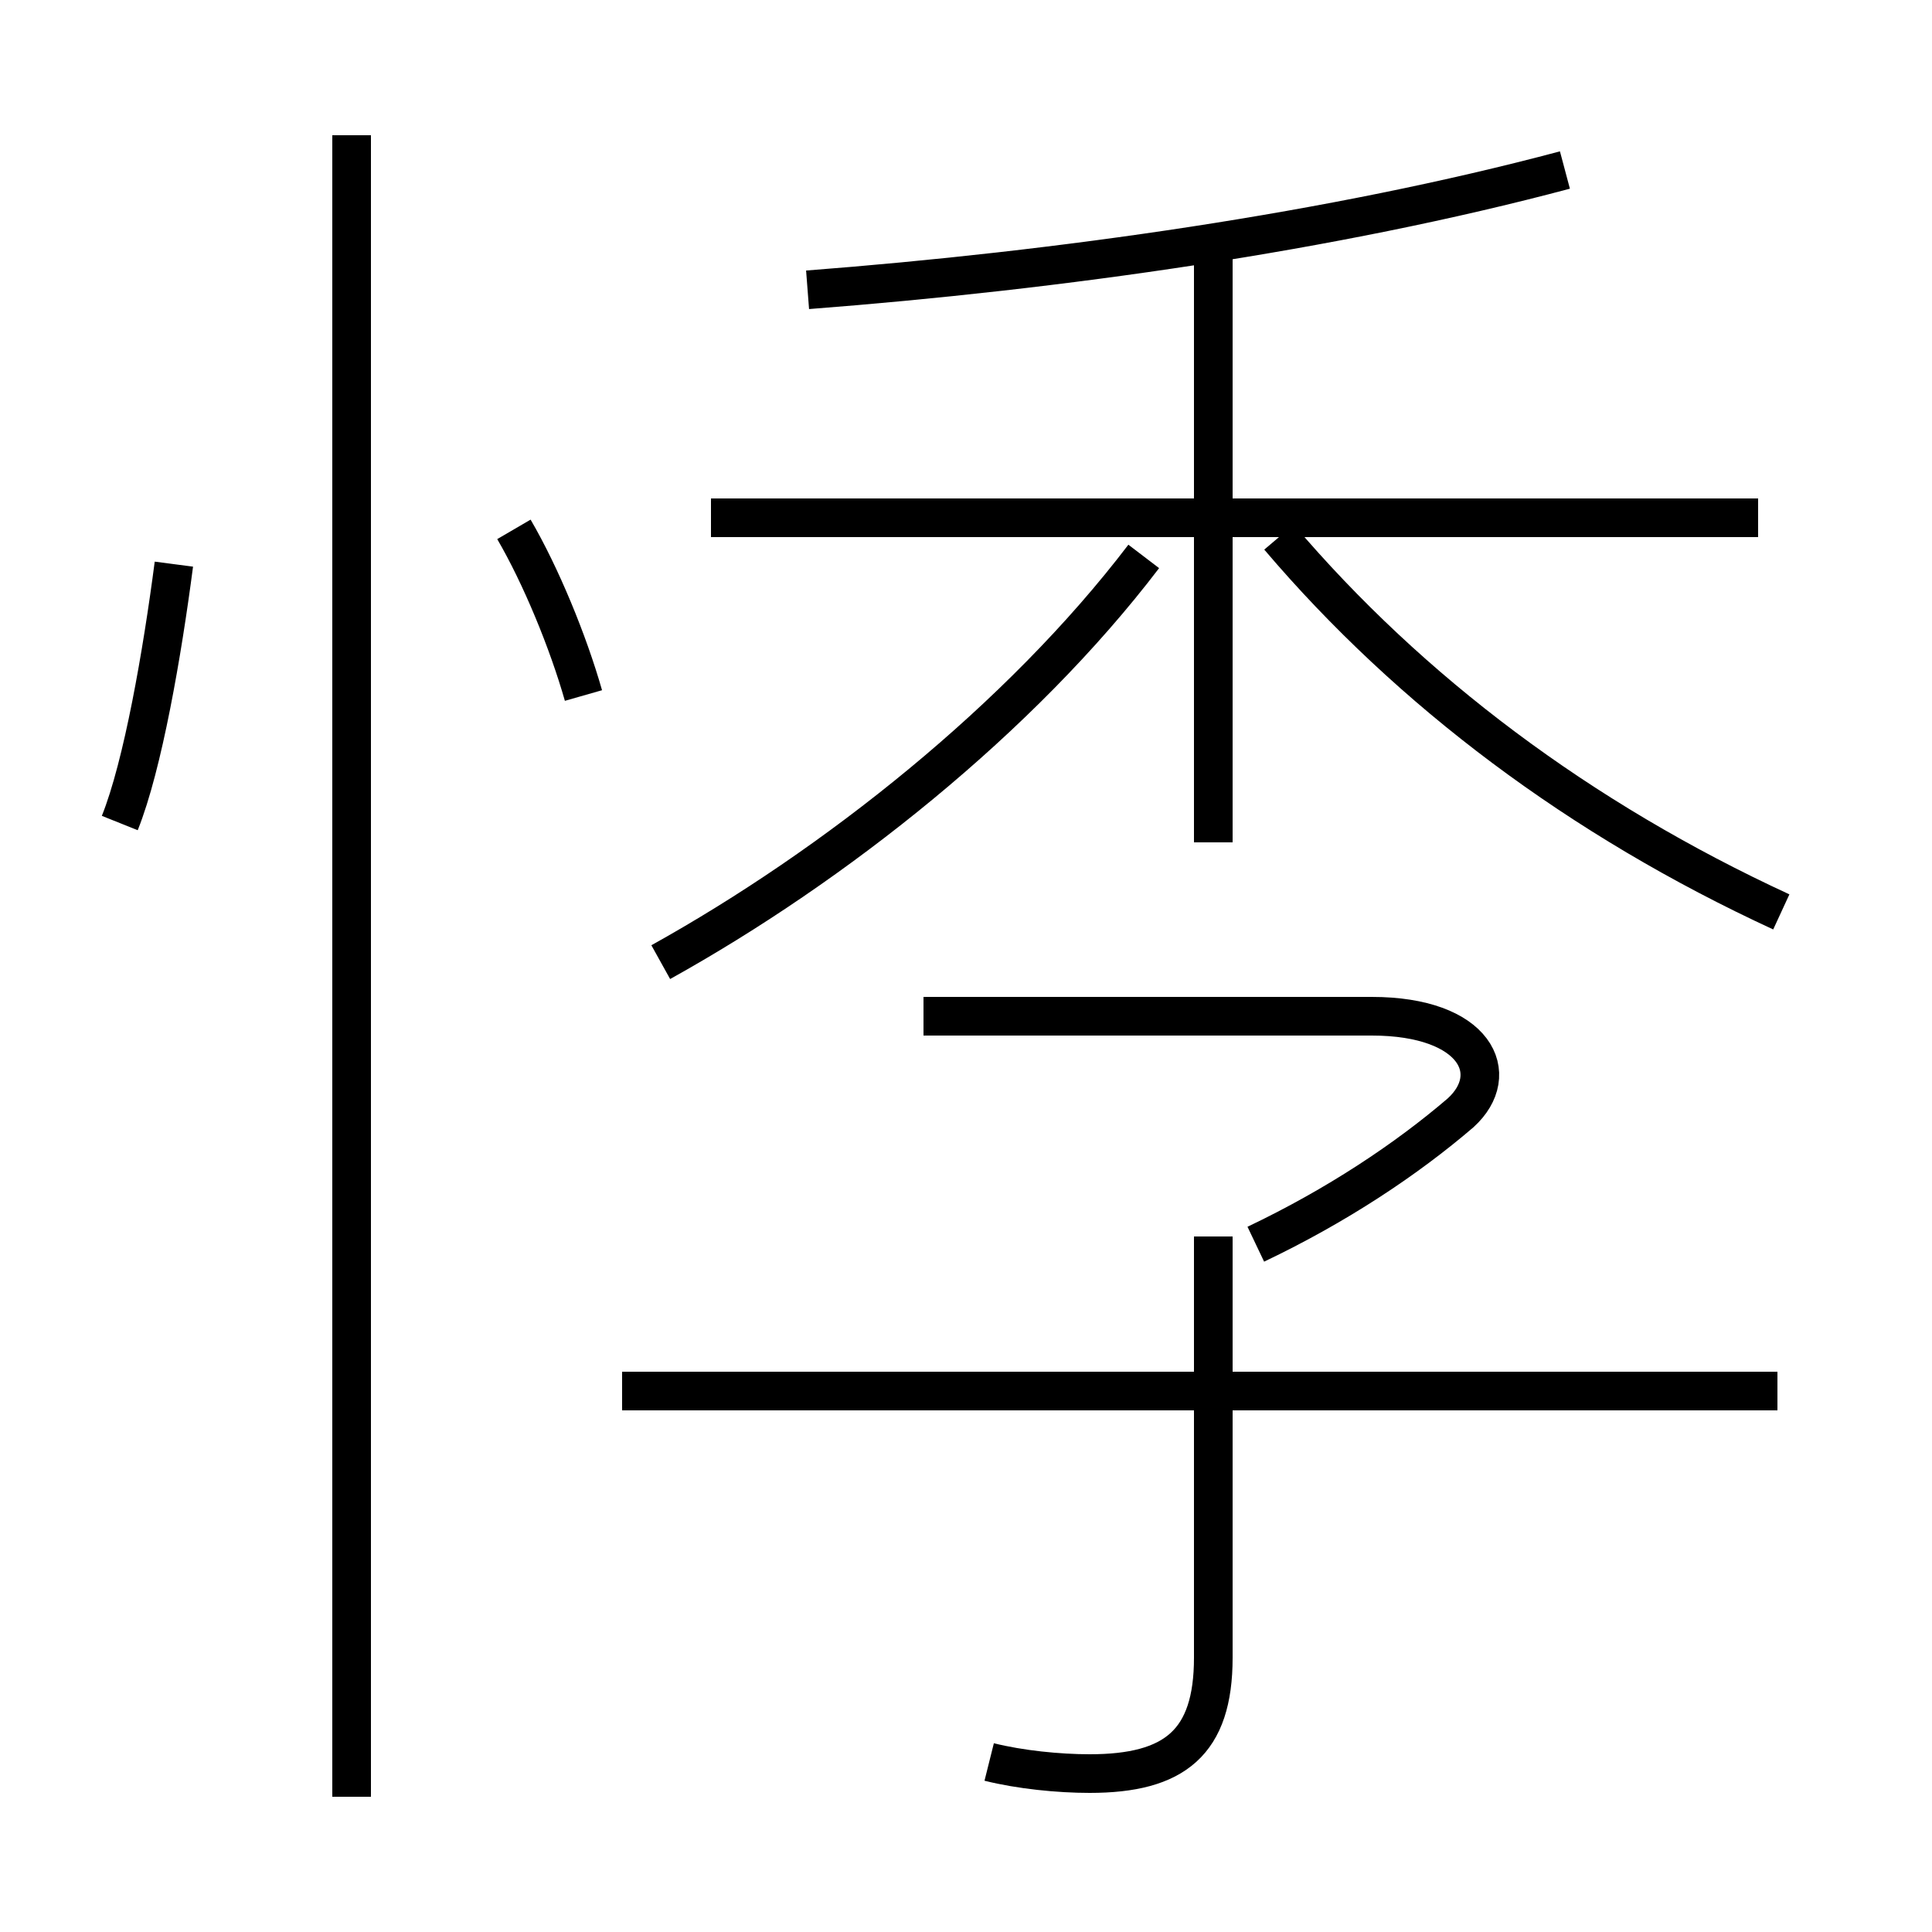 <?xml version='1.0' encoding='utf8'?>
<svg viewBox="0.0 -6.0 50.0 50.0" version="1.1" xmlns="http://www.w3.org/2000/svg">
<rect x="0.0" y="-6.0" width="50.0" height="50.0" fill="#808080" stroke="none"/>
<rect x="-1000" y="-1000" width="2000" height="2000" stroke="white" fill="white"/>
<g style="fill:white;stroke:#000000;  stroke-width:1">
<path d="M 9.1 2.5 L 9.1 -40.5 M 25.6 1.6 C 26.4 1.8 27.4 1.9 28.2 1.9 C 30.4 1.9 31.4 1.1 31.4 -1.1 L 31.4 -12.0 M 3.1 -22.7 C 3.7 -24.2 4.2 -27.1 4.5 -29.4 M 46.0 -8.0 L 16.1 -8.0 M 15.1 -26.0 C 14.7 -27.4 14.0 -29.1 13.3 -30.3 M 32.5 -11.8 C 34.6 -12.8 36.4 -14.0 37.8 -15.2 C 38.9 -16.2 38.2 -17.7 35.5 -17.7 L 23.9 -17.7 M 17.1 -19.1 C 21.6 -21.6 26.4 -25.4 29.6 -29.6 M 31.4 -22.2 L 31.4 -37.5 M 45.5 -30.6 L 18.4 -30.6 M 46.1 -20.4 C 40.9 -22.8 36.5 -26.1 33.1 -30.1 M 20.9 -36.5 C 27.4 -37.0 34.5 -38.0 40.5 -39.6" transform="translate(0.0, 38.0)" />
</g>
</svg>